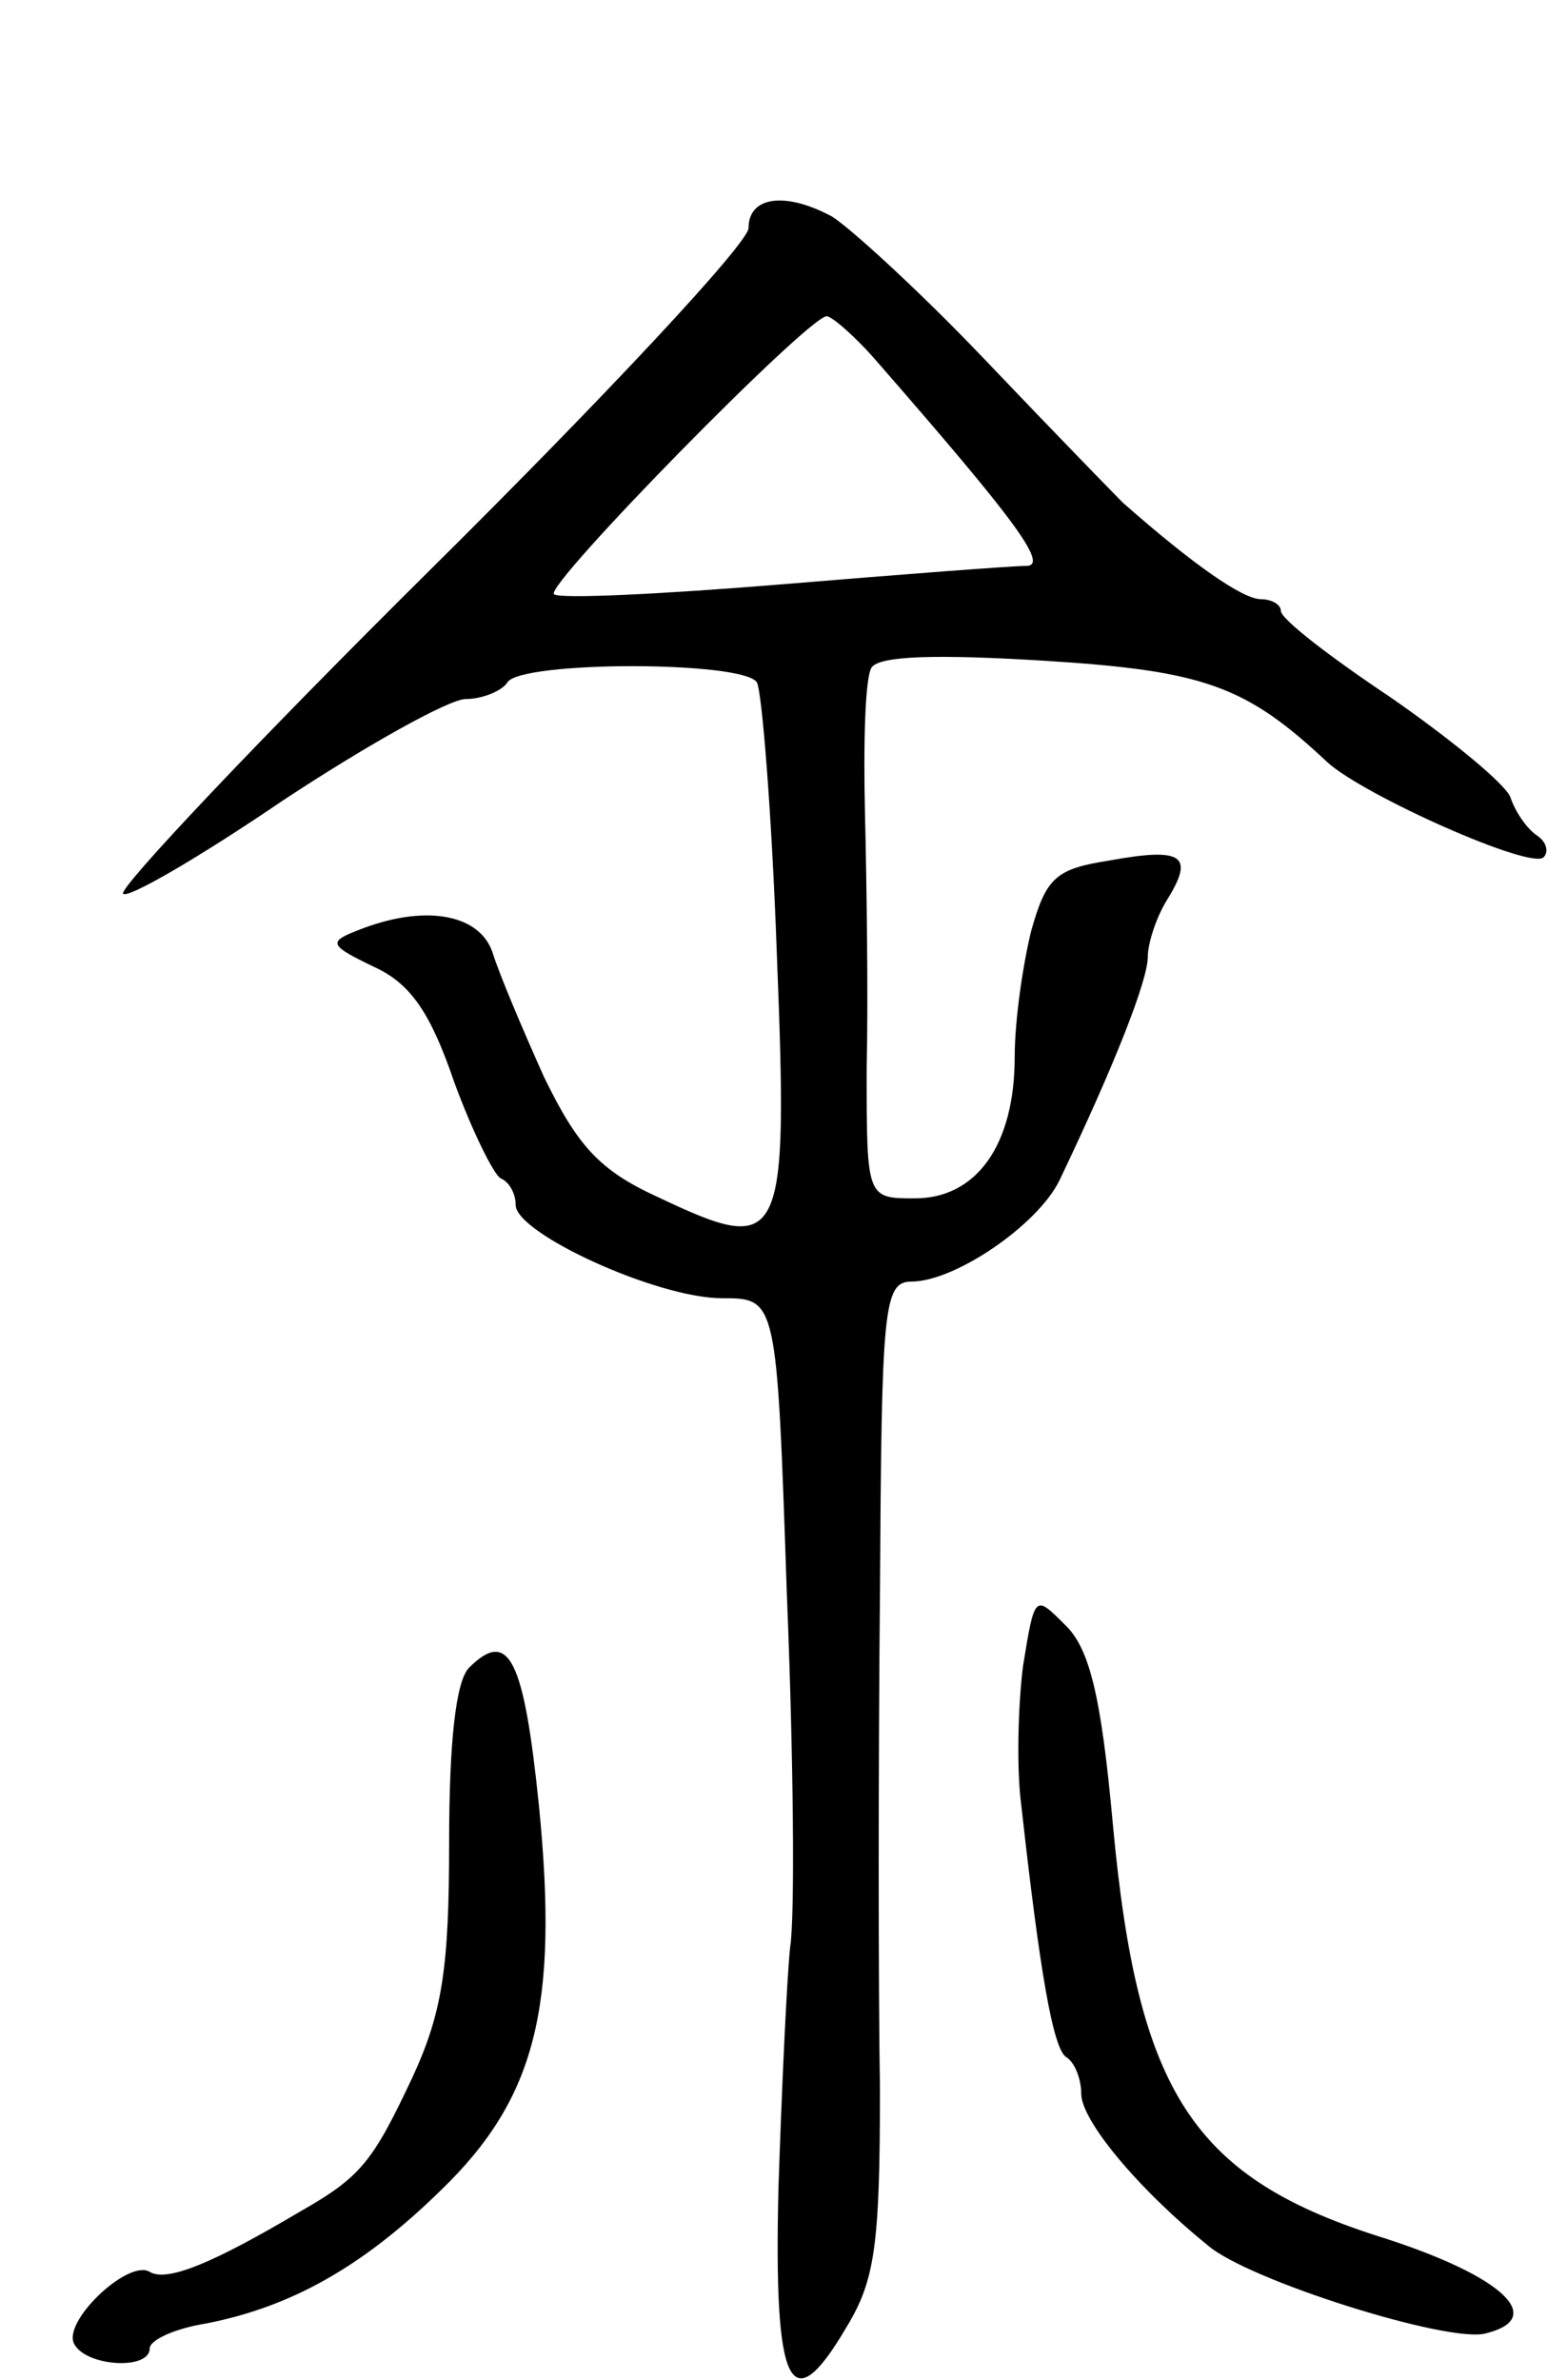 <svg version="1.0" xmlns="http://www.w3.org/2000/svg"
 width="93pt" height="143pt" viewBox="0 0 93 143"
 preserveAspectRatio="xMidYMid meet">
<g transform="translate(0,143) scale(0.1,-0.1)"
fill="#000000" stroke="none">
<path d="M450 1293 c0 -9 -86 -101 -191 -205 -105 -104 -188 -192 -185 -195 3
-3 46 22 96 56 50 33 100 61 110 61 10 0 22 5 25 10 8 13 142 13 150 0 3 -5 9
-79 12 -163 7 -177 4 -182 -72 -146 -35 16 -48 31 -68 72 -13 29 -27 62 -31
75 -8 23 -41 29 -81 13 -18 -7 -17 -9 10 -22 22 -10 34 -28 48 -69 11 -30 24
-56 28 -58 5 -2 9 -9 9 -16 0 -17 85 -56 124 -56 33 0 33 0 39 -177 4 -98 5
-194 2 -213 -2 -19 -5 -84 -7 -144 -3 -121 7 -142 41 -84 17 28 20 49 20 143
-1 60 -1 194 0 298 1 171 2 187 19 187 26 0 76 34 89 61 33 69 53 120 53 134
0 8 5 24 12 35 16 26 9 31 -35 23 -32 -5 -38 -10 -47 -42 -5 -20 -10 -54 -10
-76 0 -53 -23 -85 -60 -85 -29 0 -29 0 -29 78 1 42 0 111 -1 153 -1 42 0 82 4
88 5 7 39 8 104 4 96 -6 121 -15 170 -61 22 -20 123 -65 130 -57 3 3 2 9 -4
13 -6 4 -13 14 -16 23 -3 8 -36 35 -72 60 -36 24 -66 47 -66 52 0 4 -6 7 -12
7 -11 0 -41 21 -83 58 -5 5 -43 44 -83 86 -40 42 -82 80 -92 86 -28 15 -50 12
-50 -7z m77 -80 c82 -94 104 -123 90 -123 -8 0 -74 -5 -146 -11 -73 -6 -135
-9 -138 -6 -5 6 153 167 164 167 3 0 17 -12 30 -27z"/>
<path d="M615 429 c-3 -24 -4 -62 -1 -84 11 -99 19 -146 27 -151 5 -3 9 -13 9
-22 0 -16 34 -57 76 -91 24 -21 145 -59 167 -53 37 9 11 34 -60 57 -116 36
-149 87 -164 249 -7 77 -14 106 -29 120 -18 18 -18 18 -25 -25z"/>
<path d="M282 428 c-8 -8 -12 -45 -12 -105 0 -75 -4 -102 -22 -141 -24 -51
-31 -60 -68 -81 -54 -32 -80 -42 -90 -36 -13 8 -54 -31 -45 -44 8 -13 45 -15
45 -2 0 5 15 12 34 15 51 10 94 34 141 80 57 55 71 110 59 231 -9 88 -18 107
-42 83z"/>
</g>
</svg>
